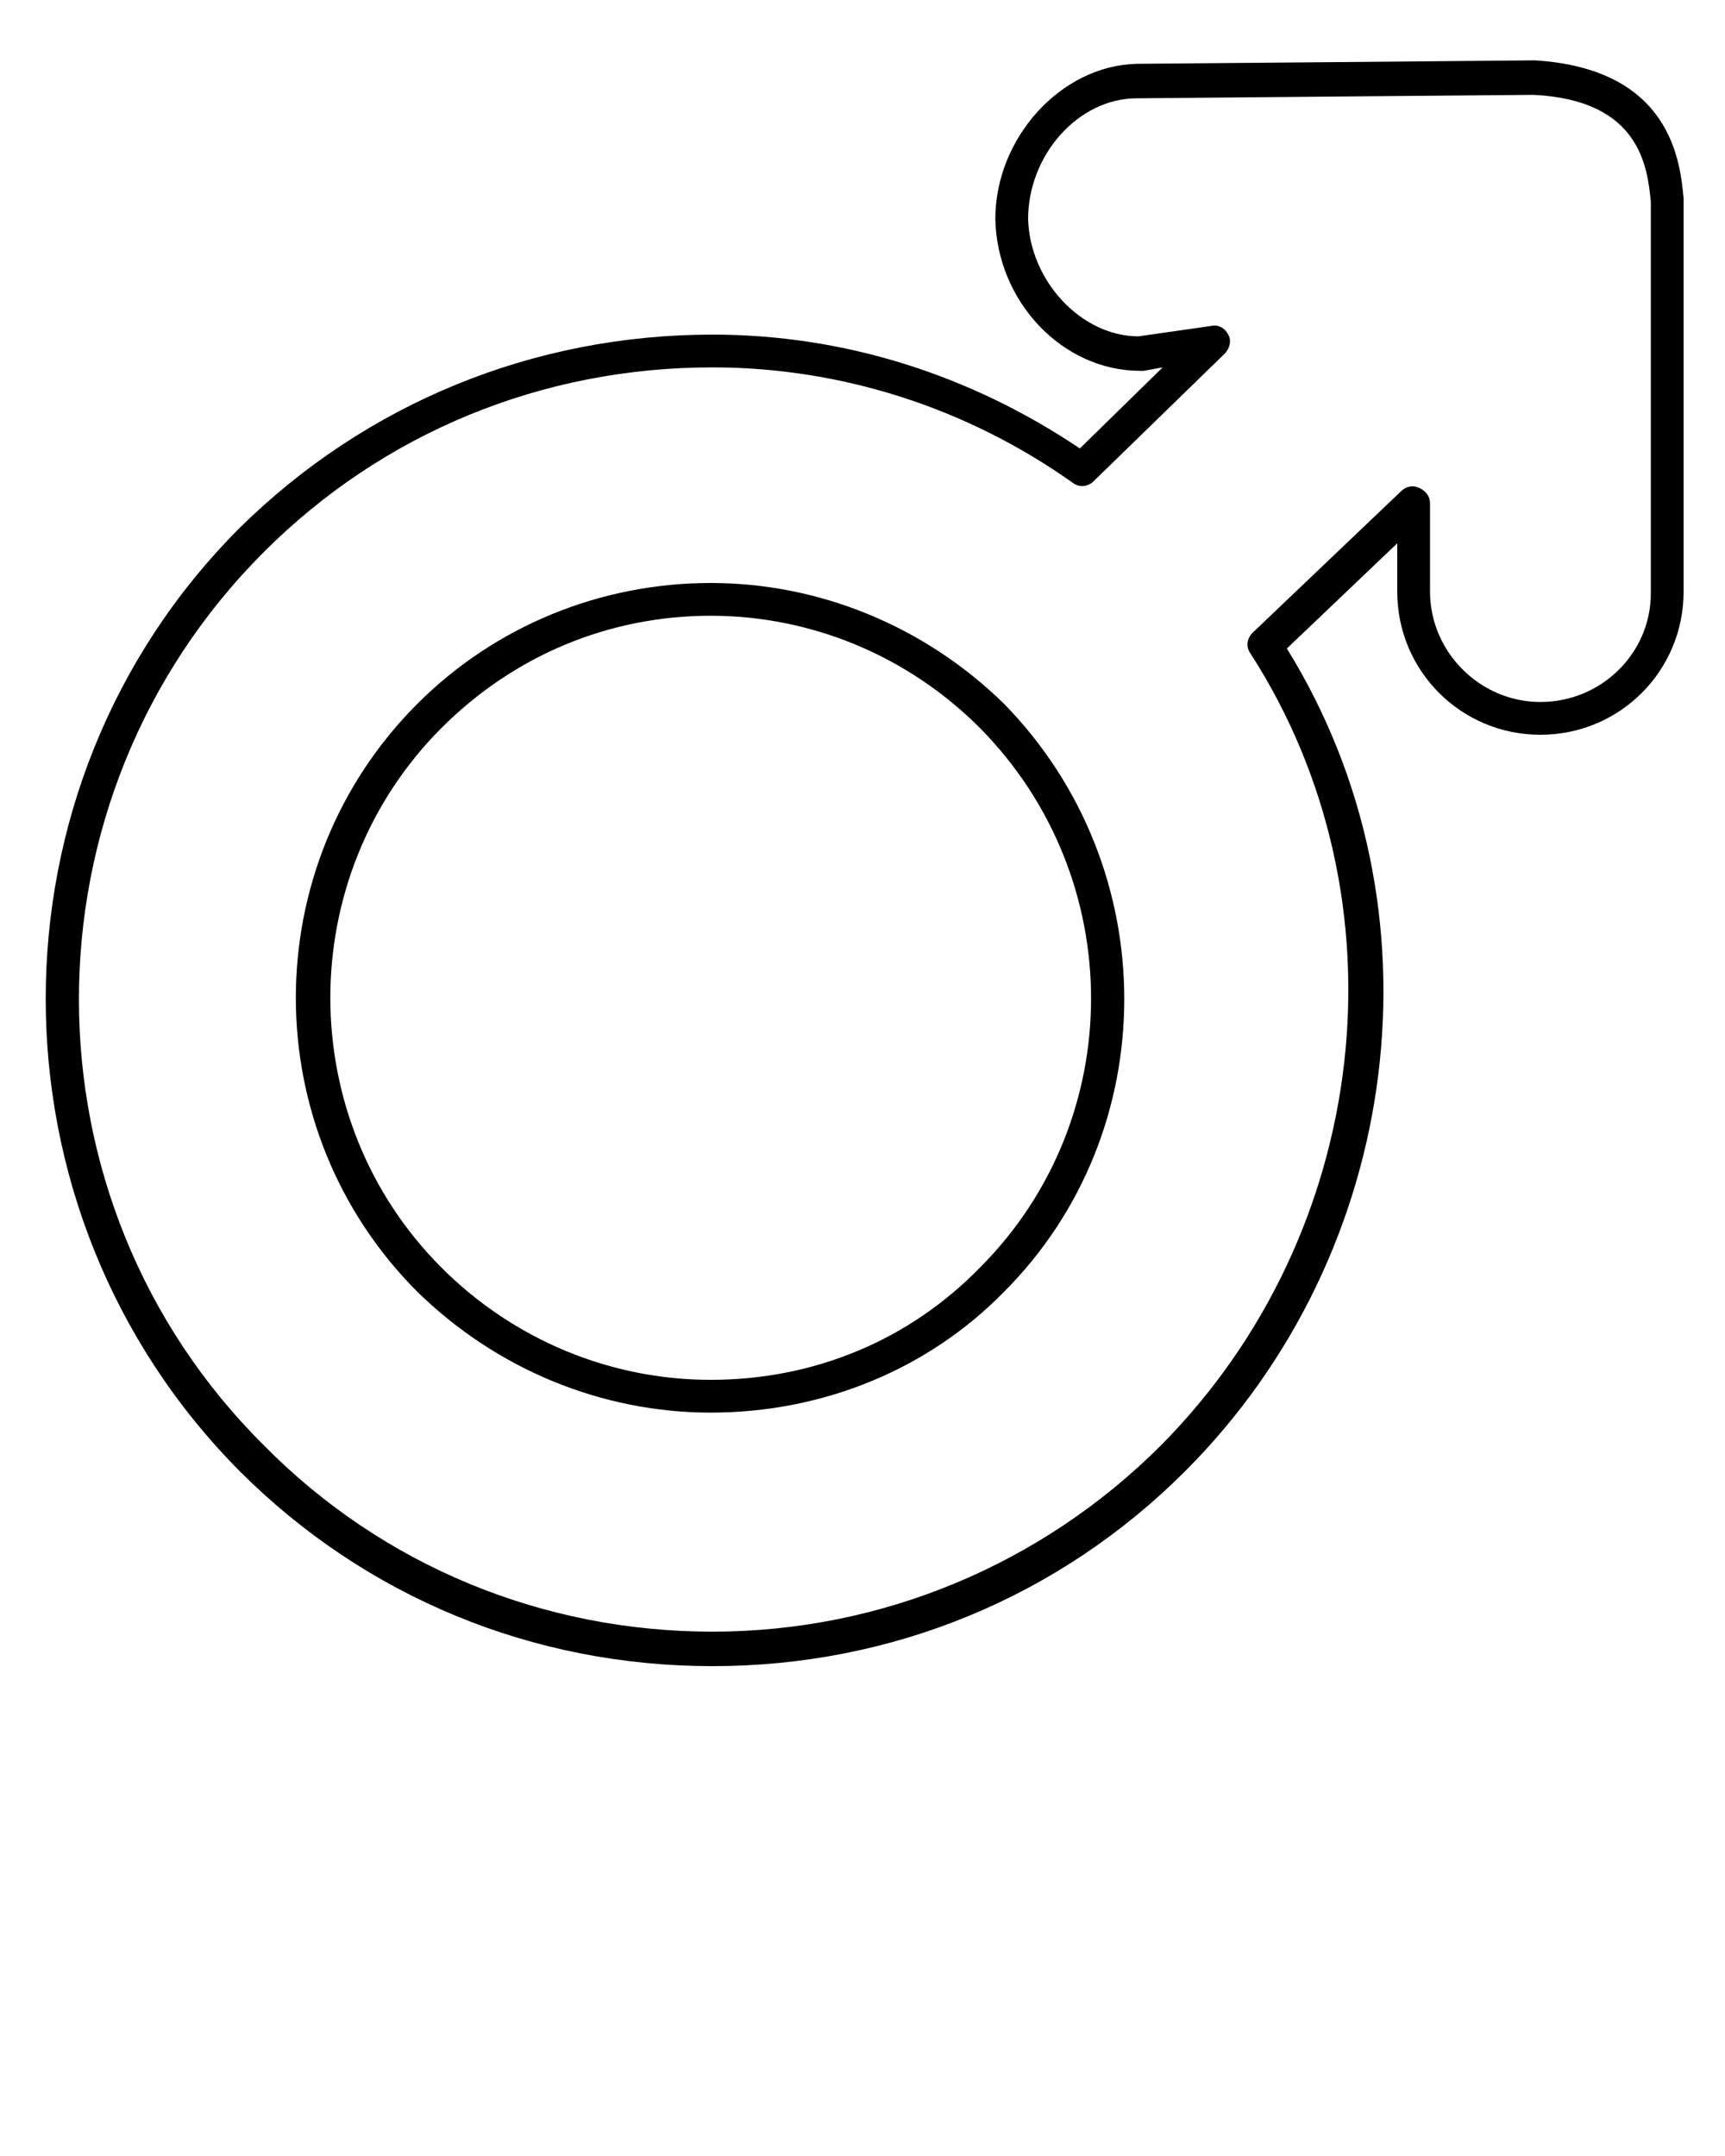 <svg xmlns="http://www.w3.org/2000/svg" xmlns:xlink="http://www.w3.org/1999/xlink" version="1.1" x="0px" y="0px" viewBox="0 0 100 125" style="enable-background:new 0 0 100 100;" xml:space="preserve"><g><path d="M41.2,33.8c-6.4,0-12.5,2.5-17,7c-9.4,9.4-9.4,24.7,0,34.1c4.6,4.5,10.7,7,17,7c6.5,0,12.6-2.5,17-7   c9.3-9.3,9.3-24.6,0-34.1C53.6,36.3,47.5,33.8,41.2,33.8z M56.8,73.5C56.8,73.5,56.8,73.5,56.8,73.5c-4.1,4.2-9.6,6.5-15.6,6.5   c-5.8,0-11.4-2.3-15.6-6.5c-8.6-8.6-8.6-22.7,0-31.3c4.2-4.2,9.7-6.5,15.6-6.5c5.8,0,11.4,2.3,15.6,6.5   C65.4,50.9,65.4,64.9,56.8,73.5z"/><path d="M97.6,11.6l0-0.1c-0.2-2.1-0.7-7.5-8.6-8c0,0,0,0-0.1,0c-0.3,0-22.1,0.2-23,0.2c-4.4,0.1-8.2,4.3-8.2,9   c0.1,4.8,3.9,8.8,8.4,8.8c0.1,0,0.1,0,0.2,0l1.1-0.2L62.6,26c-6.4-4.3-13.7-6.6-21.3-6.6c-10.4,0-20.1,4-27.4,11.2   c-15,15-15,39.6,0,54.7c7.3,7.3,17,11.3,27.4,11.3c10.4,0,20.1-4,27.4-11.3c12.7-12.7,15.2-32.7,5.9-47.7l6.4-6.1v2.8   c0,4.6,3.7,8.3,8.3,8.3c4.6,0,8.3-3.7,8.3-8.3L97.6,11.6z M89.3,40.7c-3.5,0-6.4-2.9-6.4-6.4v-5.1c0-0.4-0.2-0.7-0.6-0.9   c-0.4-0.2-0.8-0.1-1.1,0.2l-8.6,8.2c-0.3,0.3-0.4,0.8-0.1,1.2c9.2,14.3,7,33.6-5.2,45.9c-6.9,6.9-16.2,10.8-26,10.8   c-9.8,0-19.1-3.8-26-10.8C1,69.6,1,46.3,15.3,32c6.9-6.9,16.1-10.7,26-10.7c7.4,0,14.7,2.3,20.9,6.7c0.4,0.3,0.9,0.2,1.2-0.1   l7.6-7.4c0.3-0.3,0.4-0.8,0.2-1.1c-0.2-0.4-0.6-0.6-1-0.5L66,19.5c-3.3,0-6.3-3.2-6.4-6.8c0-3.7,2.9-7,6.3-7c0.2,0,22.1-0.2,23-0.2   c6.2,0.3,6.6,4.2,6.8,6.2l0,22.7C95.7,37.9,92.8,40.7,89.3,40.7z"/></g>
</svg>